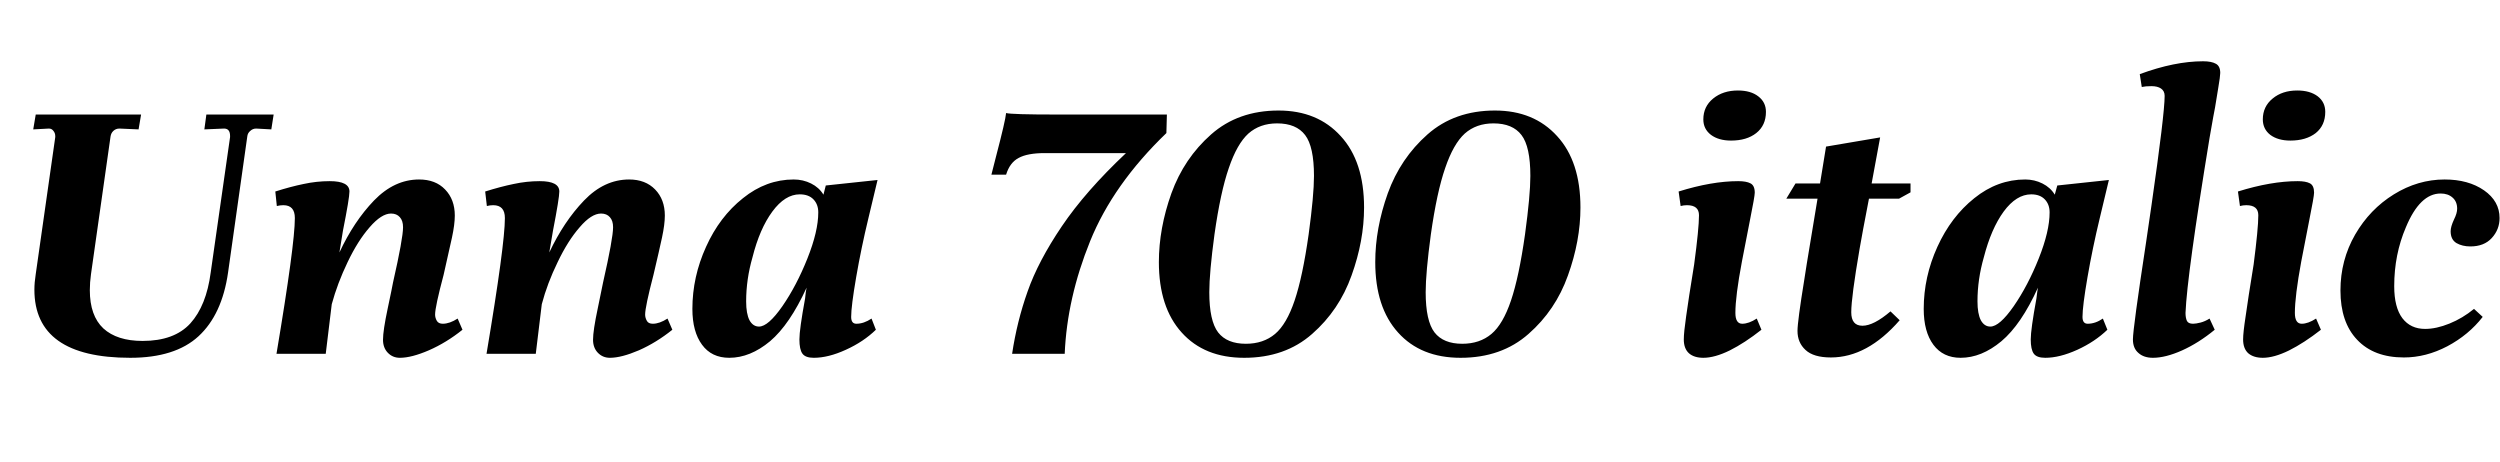 <svg xmlns="http://www.w3.org/2000/svg" xmlns:xlink="http://www.w3.org/1999/xlink" width="149.736" height="27.648"><path fill="black" d="M16.39 6.86L16.25 7.75L15.34 7.70Q15.14 7.70 14.99 7.84Q14.83 7.97 14.81 8.18L14.81 8.18L13.66 16.32Q13.30 18.84 11.89 20.14Q10.49 21.43 7.80 21.43L7.80 21.43Q2.06 21.43 2.06 17.35L2.06 17.35Q2.06 16.92 2.14 16.42L2.14 16.42L3.31 8.21L3.31 8.16Q3.31 7.97 3.20 7.84Q3.10 7.70 2.93 7.70L2.93 7.70L1.99 7.75L2.14 6.86L8.45 6.86L8.30 7.75L7.15 7.70Q6.94 7.70 6.79 7.84Q6.65 7.97 6.62 8.18L6.62 8.18L5.45 16.42Q5.38 16.92 5.38 17.38L5.38 17.38Q5.38 18.91 6.19 19.67Q7.01 20.42 8.54 20.42L8.54 20.42Q10.44 20.42 11.40 19.37Q12.36 18.31 12.62 16.32L12.62 16.32L13.78 8.21L13.78 8.14Q13.78 7.70 13.42 7.70L13.42 7.70L12.24 7.75L12.36 6.86L16.39 6.86ZM27.41 19.08L27.70 19.75Q26.74 20.52 25.69 20.98Q24.65 21.43 23.95 21.43L23.95 21.43Q23.52 21.43 23.23 21.13Q22.94 20.83 22.94 20.35L22.94 20.35Q22.94 19.80 23.22 18.48Q23.50 17.16 23.54 16.92L23.54 16.92Q24.14 14.28 24.14 13.61L24.14 13.61Q24.14 13.22 23.95 13.01Q23.76 12.79 23.42 12.79L23.42 12.79Q22.85 12.79 22.14 13.61Q21.43 14.42 20.82 15.70Q20.21 16.97 19.87 18.22L19.87 18.22L19.51 21.19L16.56 21.19Q17.66 14.64 17.66 13.06L17.66 13.06Q17.66 12.29 16.97 12.29L16.97 12.29Q16.78 12.29 16.58 12.34L16.58 12.34L16.49 11.47Q17.40 11.18 18.18 11.02Q18.96 10.85 19.75 10.85L19.75 10.85Q20.93 10.85 20.93 11.47L20.93 11.47Q20.93 11.86 20.54 13.82L20.54 13.82L20.33 15.12Q21.19 13.27 22.40 12.01Q23.62 10.75 25.10 10.75L25.10 10.75Q26.09 10.75 26.66 11.35Q27.24 11.95 27.24 12.91L27.24 12.91Q27.24 13.44 27.07 14.23Q26.90 15.02 26.57 16.46L26.57 16.46Q26.06 18.38 26.06 18.84L26.06 18.84Q26.06 19.03 26.16 19.21Q26.26 19.39 26.52 19.39L26.52 19.39Q26.93 19.39 27.41 19.08L27.41 19.08ZM39.98 19.08L40.27 19.75Q39.31 20.52 38.27 20.98Q37.22 21.43 36.53 21.43L36.53 21.43Q36.10 21.43 35.81 21.13Q35.52 20.83 35.52 20.35L35.52 20.35Q35.52 19.80 35.80 18.48Q36.07 17.16 36.12 16.92L36.12 16.92Q36.72 14.28 36.72 13.61L36.72 13.61Q36.72 13.22 36.53 13.01Q36.34 12.79 36 12.79L36 12.79Q35.42 12.79 34.72 13.61Q34.01 14.42 33.40 15.70Q32.78 16.97 32.45 18.22L32.45 18.22L32.09 21.19L29.14 21.19Q30.24 14.64 30.24 13.06L30.24 13.06Q30.24 12.29 29.54 12.29L29.54 12.29Q29.35 12.29 29.16 12.34L29.16 12.34L29.06 11.47Q29.98 11.18 30.76 11.02Q31.54 10.85 32.33 10.85L32.33 10.85Q33.50 10.85 33.50 11.47L33.50 11.47Q33.50 11.86 33.12 13.82L33.12 13.82L32.90 15.12Q33.77 13.27 34.98 12.01Q36.19 10.75 37.68 10.75L37.68 10.75Q38.66 10.75 39.24 11.35Q39.82 11.95 39.82 12.91L39.82 12.91Q39.82 13.44 39.65 14.23Q39.48 15.02 39.14 16.46L39.14 16.46Q38.64 18.38 38.64 18.84L38.64 18.84Q38.64 19.03 38.74 19.21Q38.83 19.39 39.10 19.39L39.10 19.39Q39.50 19.39 39.98 19.08L39.98 19.08ZM51.29 19.39Q51.74 19.39 52.20 19.08L52.20 19.08L52.46 19.75Q51.72 20.47 50.66 20.95Q49.61 21.43 48.74 21.43L48.74 21.43Q48.24 21.43 48.06 21.18Q47.88 20.93 47.88 20.33L47.88 20.33Q47.88 19.73 48.22 17.88L48.22 17.88Q48.26 17.45 48.31 17.23L48.31 17.23Q47.30 19.44 46.12 20.44Q44.93 21.43 43.68 21.43L43.68 21.43Q42.62 21.43 42.05 20.65Q41.47 19.87 41.47 18.50L41.47 18.50Q41.47 16.58 42.29 14.78Q43.10 12.98 44.50 11.87Q45.89 10.75 47.54 10.75L47.54 10.75Q48.10 10.75 48.58 10.99Q49.06 11.23 49.32 11.66L49.32 11.66L49.46 11.11L52.56 10.78L52.01 13.08Q51.58 14.86 51.28 16.60Q50.98 18.34 50.98 18.98L50.98 18.98Q50.98 19.39 51.29 19.39L51.29 19.39ZM45.46 19.56Q46.01 19.56 46.86 18.34Q47.71 17.11 48.36 15.48Q49.01 13.85 49.01 12.72L49.01 12.72Q49.01 12.24 48.72 11.94Q48.43 11.64 47.90 11.64L47.90 11.64Q47.02 11.64 46.26 12.67Q45.50 13.70 45.07 15.41L45.07 15.41Q44.69 16.73 44.69 18.05L44.69 18.05Q44.69 18.79 44.89 19.18Q45.10 19.56 45.46 19.56L45.46 19.56ZM63.29 6.86L69.89 6.86L69.86 7.97Q66.67 11.04 65.29 14.45Q63.91 17.86 63.77 21.19L63.77 21.19L60.62 21.19Q60.91 19.25 61.55 17.45Q62.18 15.65 63.60 13.55Q65.02 11.45 67.44 9.17L67.44 9.17L62.57 9.17Q61.54 9.17 61.01 9.46Q60.48 9.74 60.26 10.46L60.26 10.46L59.38 10.46Q59.52 9.89 59.66 9.36L59.66 9.36Q60.22 7.22 60.26 6.77L60.26 6.77Q60.58 6.86 63.29 6.86L63.29 6.86ZM76.58 6.62Q78.91 6.62 80.30 8.15Q81.70 9.67 81.70 12.43L81.70 12.43Q81.70 14.42 80.95 16.50Q80.21 18.58 78.59 20.00Q76.97 21.43 74.52 21.43L74.52 21.43Q72.14 21.43 70.78 19.92Q69.41 18.41 69.41 15.70L69.41 15.70Q69.41 13.68 70.16 11.58Q70.92 9.48 72.54 8.05Q74.16 6.62 76.58 6.62L76.58 6.62ZM72.74 14.04Q72.43 16.34 72.43 17.50L72.43 17.50Q72.43 19.22 72.96 19.91Q73.49 20.59 74.62 20.59L74.62 20.59Q75.67 20.59 76.37 20.00Q77.06 19.42 77.54 18Q78.02 16.58 78.38 14.04L78.38 14.04Q78.70 11.69 78.70 10.54L78.70 10.54Q78.70 8.78 78.17 8.09Q77.64 7.39 76.49 7.39L76.49 7.39Q75.46 7.39 74.77 8.00Q74.09 8.62 73.60 10.06Q73.10 11.50 72.74 14.04L72.74 14.04ZM89.54 6.62Q91.87 6.62 93.26 8.15Q94.66 9.67 94.66 12.43L94.66 12.43Q94.66 14.42 93.91 16.50Q93.17 18.58 91.55 20.00Q89.93 21.43 87.48 21.43L87.48 21.43Q85.10 21.43 83.74 19.92Q82.37 18.41 82.37 15.70L82.37 15.70Q82.37 13.68 83.12 11.58Q83.88 9.48 85.50 8.05Q87.12 6.62 89.54 6.62L89.54 6.62ZM85.70 14.04Q85.39 16.34 85.39 17.50L85.39 17.50Q85.39 19.22 85.92 19.91Q86.45 20.59 87.58 20.59L87.58 20.59Q88.63 20.59 89.33 20.00Q90.02 19.42 90.50 18Q90.98 16.58 91.34 14.04L91.34 14.04Q91.66 11.69 91.66 10.54L91.66 10.54Q91.66 8.78 91.13 8.09Q90.60 7.39 89.45 7.39L89.45 7.39Q88.42 7.39 87.73 8.00Q87.05 8.62 86.56 10.06Q86.06 11.50 85.70 14.04L85.70 14.04ZM104.09 5.42Q104.86 5.42 105.31 5.77Q105.77 6.12 105.77 6.70L105.77 6.70Q105.77 7.51 105.19 7.97Q104.62 8.42 103.68 8.42L103.68 8.42Q102.94 8.42 102.48 8.08Q102.02 7.73 102.02 7.15L102.02 7.15Q102.02 6.38 102.61 5.90Q103.20 5.42 104.09 5.42L104.09 5.42ZM105.50 19.75Q104.50 20.54 103.60 20.99Q102.70 21.43 102.02 21.43L102.02 21.43Q101.47 21.43 101.16 21.16Q100.85 20.88 100.85 20.33L100.85 20.33Q100.85 19.92 100.99 18.95Q101.14 17.98 101.18 17.66L101.18 17.66L101.47 15.84Q101.76 13.68 101.76 12.89L101.76 12.89Q101.76 12.29 101.04 12.29L101.04 12.29Q100.85 12.29 100.66 12.34L100.66 12.34L100.54 11.47Q102.53 10.85 104.11 10.85L104.11 10.85Q104.59 10.85 104.84 10.98Q105.10 11.11 105.10 11.54L105.10 11.54Q105.10 11.76 104.81 13.20L104.81 13.20Q104.40 15.29 104.33 15.67L104.33 15.67Q103.94 17.74 103.94 18.74L103.94 18.74Q103.94 19.39 104.35 19.39L104.35 19.39Q104.74 19.39 105.22 19.08L105.22 19.08L105.50 19.75ZM111.94 11.90Q111.53 14.02 111.38 14.90L111.38 14.90Q110.88 17.81 110.88 18.70L110.88 18.70Q110.88 19.51 111.55 19.51L111.55 19.51Q112.22 19.51 113.23 18.65L113.23 18.65L113.78 19.18Q111.84 21.41 109.66 21.41L109.66 21.41Q108.62 21.41 108.14 20.96Q107.66 20.52 107.66 19.82L107.66 19.82Q107.66 19.25 108.07 16.73L108.07 16.73L108.22 15.77L108.86 11.90L106.99 11.90L107.54 10.99L109.01 10.99L109.37 8.78L112.61 8.23L112.10 10.99L114.43 10.99L114.43 11.52L113.74 11.90L111.94 11.90ZM125.04 19.39Q125.50 19.39 125.95 19.08L125.95 19.08L126.22 19.75Q125.47 20.47 124.42 20.95Q123.36 21.43 122.50 21.43L122.50 21.43Q121.99 21.43 121.81 21.18Q121.63 20.93 121.63 20.33L121.63 20.33Q121.63 19.73 121.97 17.88L121.97 17.88Q122.02 17.45 122.06 17.23L122.06 17.23Q121.06 19.44 119.87 20.44Q118.68 21.43 117.43 21.43L117.43 21.43Q116.38 21.43 115.80 20.65Q115.22 19.87 115.22 18.50L115.22 18.50Q115.22 16.58 116.04 14.78Q116.86 12.98 118.25 11.87Q119.64 10.75 121.30 10.75L121.30 10.75Q121.85 10.75 122.33 10.99Q122.81 11.23 123.07 11.66L123.07 11.66L123.22 11.11L126.31 10.78L125.76 13.08Q125.33 14.86 125.03 16.60Q124.73 18.34 124.73 18.98L124.73 18.98Q124.73 19.39 125.04 19.39L125.04 19.39ZM119.21 19.56Q119.76 19.56 120.61 18.34Q121.46 17.11 122.11 15.48Q122.76 13.85 122.76 12.72L122.76 12.72Q122.76 12.24 122.47 11.94Q122.18 11.64 121.66 11.64L121.66 11.64Q120.77 11.64 120.01 12.67Q119.26 13.70 118.82 15.41L118.82 15.41Q118.44 16.73 118.44 18.05L118.44 18.05Q118.44 18.79 118.64 19.18Q118.85 19.56 119.21 19.56L119.21 19.56ZM129.65 5.74Q129.65 5.45 129.43 5.30Q129.22 5.16 128.86 5.16L128.86 5.16Q128.50 5.16 128.28 5.21L128.28 5.21L128.16 4.44Q130.25 3.67 131.95 3.67L131.95 3.67Q132.46 3.67 132.72 3.82Q132.98 3.96 132.98 4.37L132.98 4.37Q132.98 4.56 132.86 5.27Q132.74 5.98 132.67 6.43L132.67 6.43Q132.62 6.65 132.34 8.26L132.34 8.26Q130.99 16.49 130.90 18.74L130.90 18.74Q130.90 19.03 130.98 19.21Q131.06 19.39 131.35 19.39L131.35 19.39Q131.52 19.39 131.80 19.32Q132.07 19.25 132.34 19.08L132.34 19.08L132.65 19.75Q131.69 20.54 130.69 20.99Q129.70 21.43 128.95 21.43L128.95 21.43Q128.40 21.43 128.08 21.14Q127.75 20.86 127.75 20.33L127.75 20.33Q127.75 19.68 128.54 14.50L128.54 14.50L128.86 12.31Q129.65 6.82 129.65 5.74L129.65 5.74ZM137.59 5.42Q138.36 5.42 138.82 5.77Q139.27 6.12 139.27 6.70L139.27 6.70Q139.27 7.51 138.70 7.97Q138.12 8.42 137.18 8.42L137.18 8.42Q136.44 8.42 135.98 8.08Q135.53 7.73 135.53 7.15L135.53 7.15Q135.53 6.38 136.12 5.90Q136.70 5.42 137.59 5.42L137.59 5.42ZM139.01 19.75Q138 20.54 137.10 20.99Q136.20 21.43 135.53 21.43L135.53 21.43Q134.98 21.43 134.66 21.16Q134.35 20.88 134.35 20.33L134.35 20.33Q134.35 19.92 134.50 18.95Q134.64 17.98 134.69 17.66L134.69 17.66L134.98 15.84Q135.26 13.68 135.26 12.89L135.26 12.89Q135.26 12.29 134.54 12.29L134.54 12.29Q134.35 12.29 134.16 12.34L134.16 12.34L134.04 11.47Q136.03 10.85 137.62 10.85L137.62 10.85Q138.10 10.85 138.35 10.98Q138.60 11.11 138.60 11.54L138.60 11.54Q138.60 11.76 138.31 13.20L138.31 13.20Q137.90 15.29 137.83 15.67L137.83 15.67Q137.45 17.74 137.45 18.74L137.45 18.74Q137.45 19.39 137.86 19.39L137.86 19.39Q138.24 19.39 138.72 19.08L138.72 19.08L139.01 19.75ZM146.42 10.75Q147.84 10.75 148.78 11.40Q149.71 12.05 149.71 13.06L149.71 13.06Q149.71 13.75 149.24 14.26Q148.78 14.76 147.96 14.76L147.96 14.76Q147.48 14.76 147.13 14.56Q146.78 14.35 146.78 13.85L146.78 13.85Q146.78 13.58 146.98 13.15L146.98 13.15Q147.17 12.77 147.17 12.50L147.17 12.50Q147.17 12.07 146.89 11.83Q146.62 11.59 146.18 11.59L146.18 11.59Q144.94 11.59 144.10 13.61L144.10 13.61Q143.40 15.24 143.40 17.14L143.40 17.14Q143.40 18.41 143.89 19.06Q144.38 19.70 145.25 19.70L145.25 19.70Q145.92 19.70 146.71 19.38Q147.50 19.06 148.18 18.50L148.18 18.50L148.70 18.98Q147.86 20.06 146.58 20.74Q145.30 21.41 143.98 21.41L143.98 21.41Q142.18 21.41 141.18 20.35Q140.18 19.30 140.18 17.40L140.18 17.40Q140.18 15.58 141.06 14.05Q141.94 12.53 143.38 11.64Q144.82 10.75 146.42 10.75L146.42 10.75Z"/></svg>